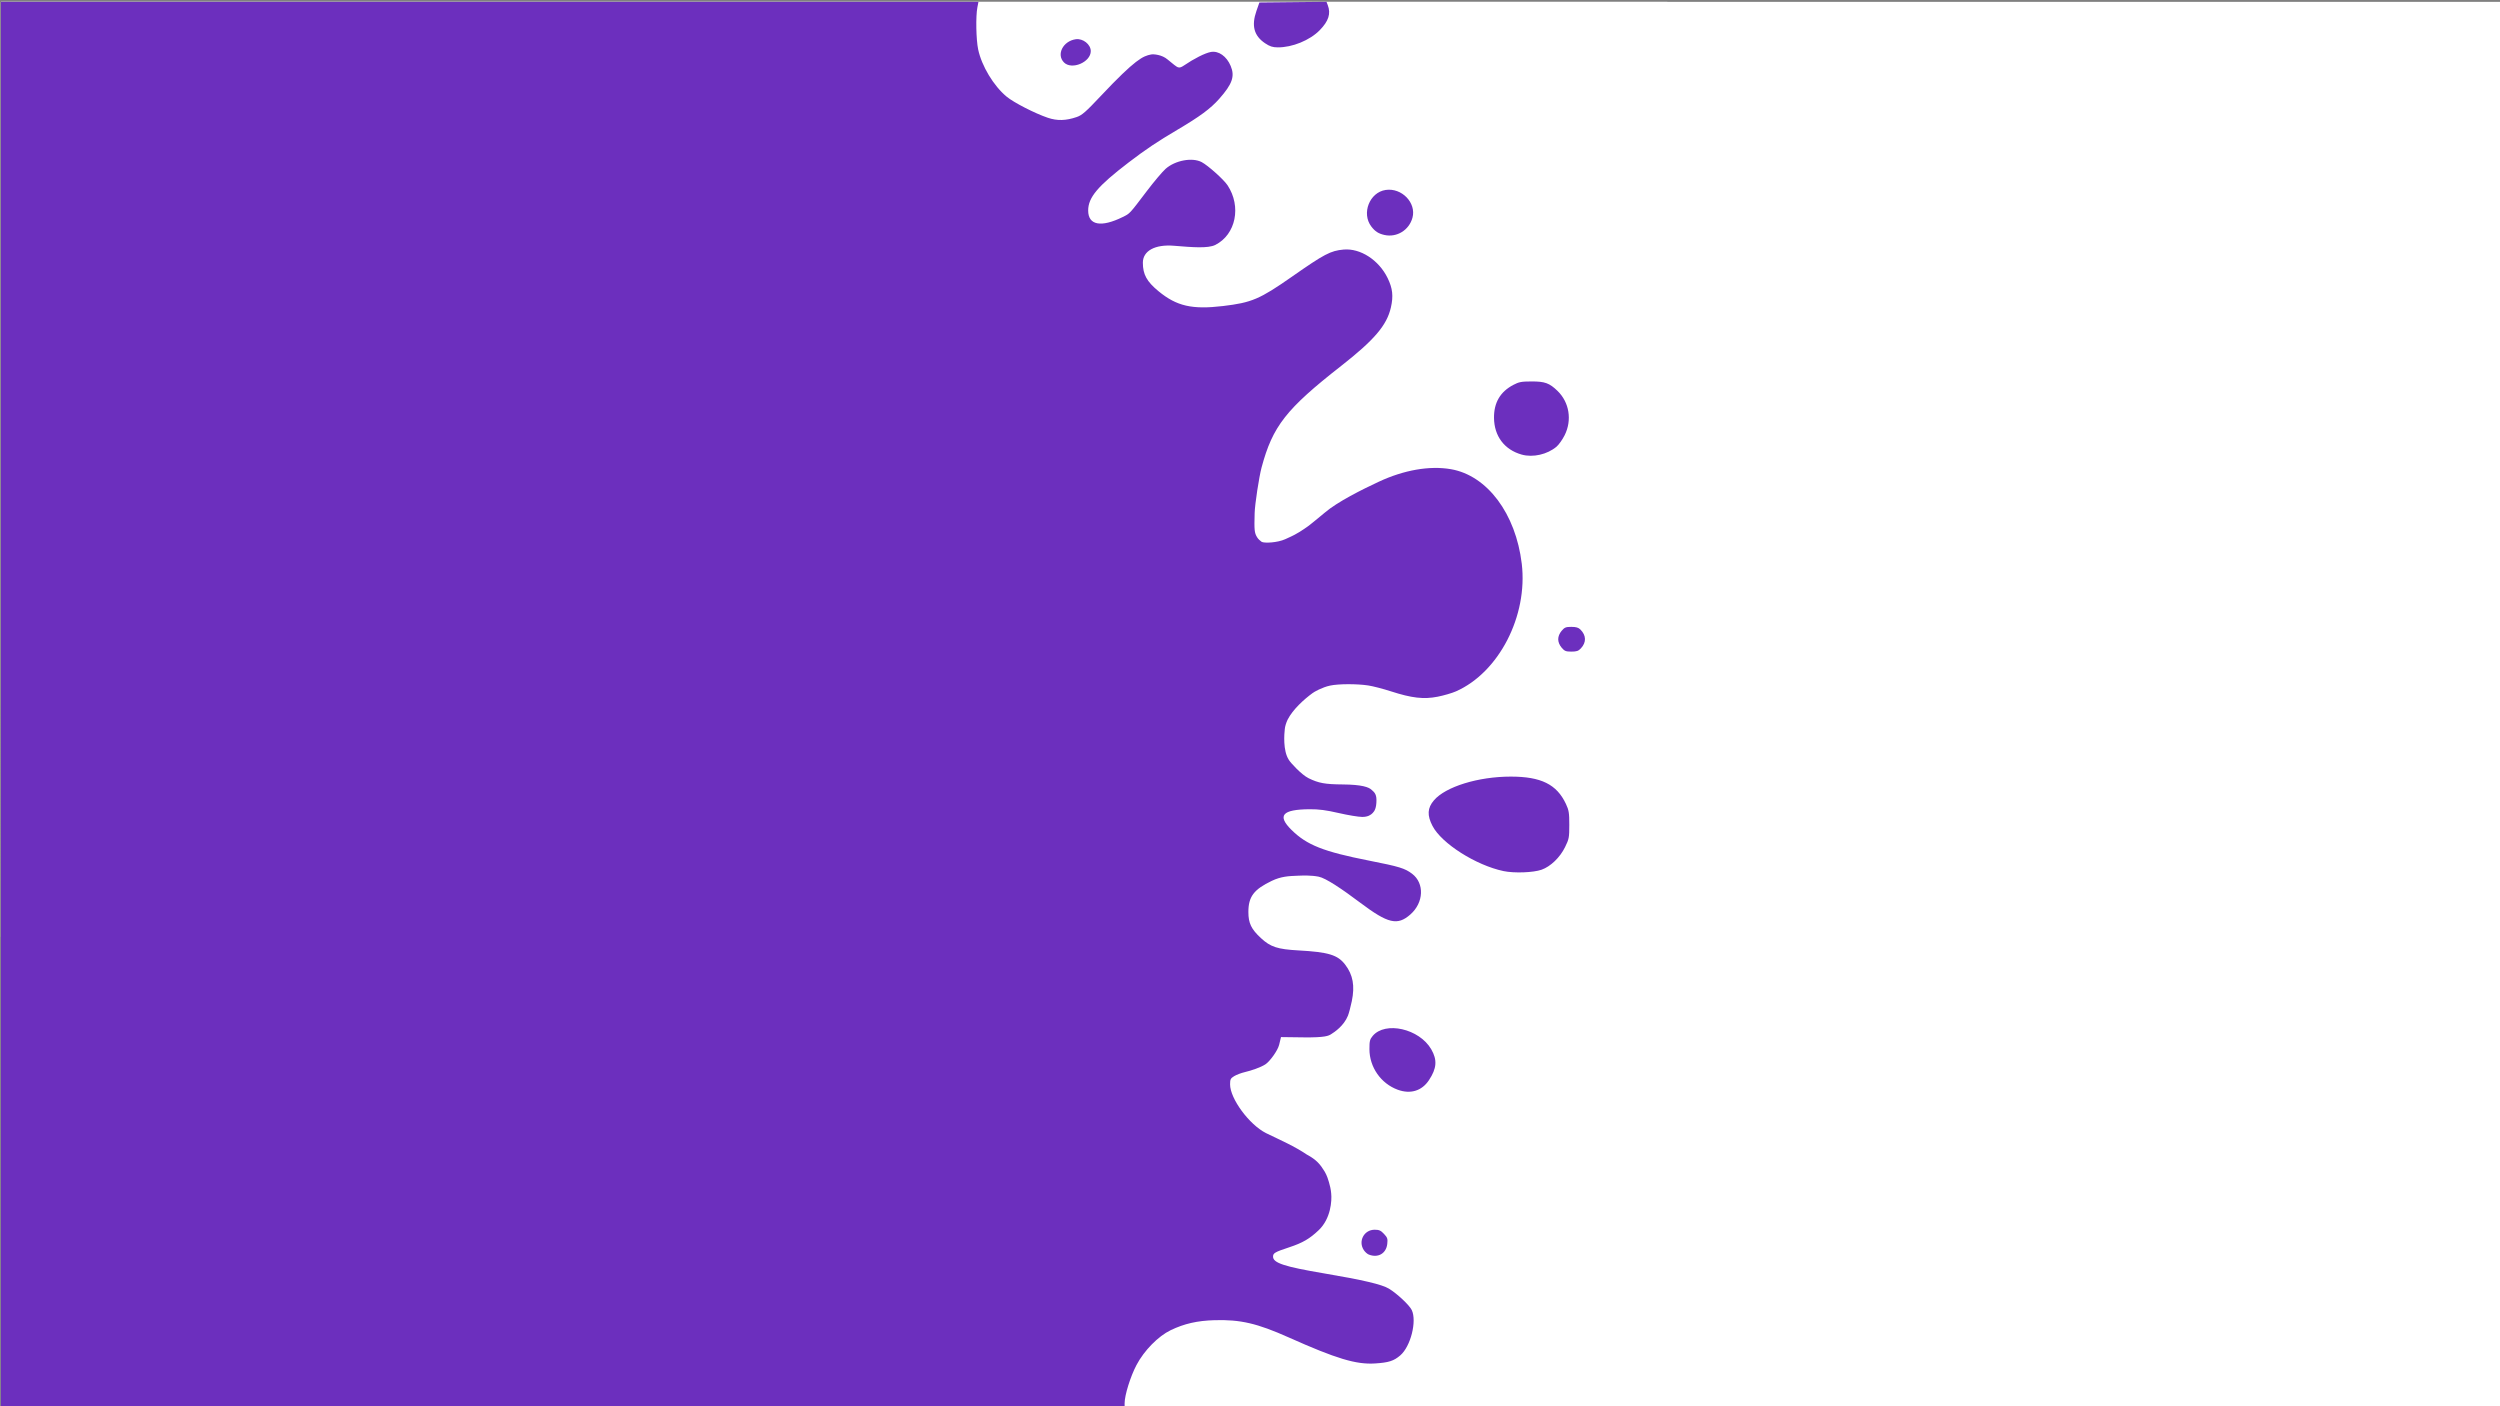 <?xml version="1.0" encoding="UTF-8" standalone="no"?>
<svg
   xmlns:dc="http://purl.org/dc/elements/1.1/"
   xmlns:cc="http://creativecommons.org/ns#"
   xmlns:rdf="http://www.w3.org/1999/02/22-rdf-syntax-ns#"
   xmlns:svg="http://www.w3.org/2000/svg"
   xmlns="http://www.w3.org/2000/svg"
   xmlns:sodipodi="http://sodipodi.sourceforge.net/DTD/sodipodi-0.dtd"
   xmlns:inkscape="http://www.inkscape.org/namespaces/inkscape"
   width="1920"
   height="1080"
   viewBox="0 0 508 285.75"
   version="1.1"
   id="svg8"
   sodipodi:docname="splashbg.svg"
   inkscape:version="1.0.2-2 (e86c870879, 2021-01-15)">
  <rect x="0" y="0" width="508" height="285.75" fill="#808080" stroke="none"/>
  <defs
     id="defs2" />
  <sodipodi:namedview
     id="base"
     pagecolor="#ffffff"
     bordercolor="#666666"
     borderopacity="1.0"
     inkscape:pageopacity="0.0"
     inkscape:pageshadow="2"
     inkscape:zoom="0.32"
     inkscape:cx="1059.871"
     inkscape:cy="-66.697904"
     inkscape:document-units="px"
     inkscape:current-layer="layer1"
     inkscape:document-rotation="0"
     showgrid="false"
     units="px"
     inkscape:window-width="1920"
     inkscape:window-height="1017"
     inkscape:window-x="-8"
     inkscape:window-y="-8"
     inkscape:window-maximized="1" />
  <g
     inkscape:label="Layer 1"
     inkscape:groupmode="layer"
     id="layer1">
    <rect
       style="fill:#ffffff;stroke-width:0.265"
       id="rect18"
       width="338.614"
       height="190.016"
       x="0.189"
       y="0.378" />
    <g
       inkscape:label="Image"
       id="g48"
       transform="matrix(0.265,0,0,0.265,31.518,-26.921)">
      <g
         id="g56" />
      <path
         style="fill:#ffffff"
         d="m 719.186,784.974 c -9.652,-4.882 -16.761,-14.671 -22.658,-31.202 -5.888,-16.504 -6.536,-29.73 -1.721,-35.144 9.358,-10.523 36.259,-2.325 56.443,17.201 l 4.75,4.595 -0.043,15.038 c -0.037,12.938 -1.508,23.459 -1.693,23.83 -0.155,0.311 -4.324,3.052 -8.763,5.396 -3.736,1.973 -6.895,2.746 -12.5,3.059 -6.882,0.385 -8.02,0.156 -13.814,-2.774 z M 338.256,769.355 c -6.498,-3.203 -9.265,-12.571 -5.731,-19.405 0.839,-1.623 1.702,-3.044 1.906,-3.044 0.204,0 3.67,1.631 7.715,3.51 4.045,1.879 9.491,4.329 12.104,5.444 2.402,1.025 4.106,1.876 4.862,2.287 0,0 0.216,3.164 -2.072,6.554 -3.922,5.81 -11.925,8.035 -18.784,4.654 z M 660.5,728.045 c -2.759,-1.116 -5.22,-4.049 -5.991,-7.137 -0.487,-1.954 0.007,-3.369 2.011,-5.75 5.151,-6.121 14.48,-2.951 14.48,4.921 0,5.149 -6.074,9.757 -10.5,7.966 z M 491.533,688.906 c -3.832,-1.628 -16.432,-6.28 -28,-10.339 -26.409,-9.266 -39.565,-14.262 -56.033,-21.278 -10.739,-4.575 -34.091,-15.692 -35.335,-16.822 -0.184,-0.167 2.138,-9.453 5.161,-20.636 8.701,-32.188 9.145,-35.861 5.685,-47.061 -2.925,-9.47 -6.698,-14.135 -13.485,-16.675 -7.181,-2.687 -10.84,-2.63 -17.025,0.263 -11.841,5.538 -18.645,17.608 -21.502,38.142 -1.256,9.029 -3.928,15.944 -3.928,15.944 0,0 -19.412,-20.964 -26.493,-30.444 -17.114,-22.911 -27.308,-45.883 -32.171,-72.5 -2.193,-12.004 -3.086,-54.282 -1.473,-69.739 4.052,-38.818 19.171,-74.078 45.01,-104.969 27.446,-32.813 72.684,-58.301 124.557,-70.182 3.85,-0.882 14.65,-2.842 24,-4.357 16.592,-2.688 17.995,-2.754 58.5,-2.754 43.947,0 53.71,0.628 79.5,5.118 14.136,2.461 45.424,10.552 46.64,11.28 0,0 -0.703,5.809 -1.319,12.122 -0.97,9.942 -0.908,11.977 0.463,15.194 2.026,4.752 5.184,5.634 12.226,3.414 5.212,-1.643 6.413,-2.347 20.117,-11.795 l 7.128,-4.914 11.859,5.089 C 719.451,301.235 726,308.186 726,323.254 726,329.974 723.165,339.742 714.175,364 l -7.394,19.5 -9.871,-0.361 c -14.476,-0.529 -19.593,2.763 -27.479,10.032 -7.096,6.541 -9.898,12.167 -9.875,19.829 0.022,7.543 2.345,12.864 8.024,18.379 3.607,3.503 10.526,6.322 15.093,6.919 0.32,0.042 0.717,0.039 4.089,0.44 0,0 -2.646,5.09 -3.545,6.367 -3.7,5.254 -7.153,7.804 -7.153,7.804 -0.644,-0.007 -2.868,0.074 -6.446,0.289 -5.706,0.343 -7.999,1.349 -9.304,2.205 -0.814,0.534 -1.294,1.434 -1.114,2.617 0,0 -2.75,-0.162 -5.009,-0.689 -3.804,-0.887 -9.843,-3.308 -19.881,-7.712 -30.414,-13.344 -47.101,-18.63 -70.405,-22.304 -16.17,-2.549 -58.425,-2.539 -71.404,0.017 -17.535,3.454 -28.239,10.522 -31.163,20.578 -3,10.32 -0.263,19.142 8.475,27.315 11.331,10.599 24.698,17.137 68.688,33.595 37.425,14.002 52.732,20.059 70.238,27.795 16.567,7.32 42.527,20.32 52.164,26.121 9.991,6.014 25.225,16.642 24.903,17.123 -1.144,1.713 -12.819,1.988 -19.052,1.104 -4.276,-0.606 -7.527,-0.621 -8.614,-0.04 -0.96,0.514 -3.021,3.328 -4.58,6.255 -4.3,8.071 -8.001,11.491 -13.939,12.884 -9.284,2.177 -10.907,3.632 -9.967,8.936 1.536,8.671 11.062,21.021 19.439,25.2 1.874,0.935 8.133,4 13.908,6.81 11.968,5.824 16.996,10.176 20.628,17.852 3.87,8.18 4.192,14.668 1.067,21.494 -4.516,9.863 -12.556,12.287 -22.274,6.713 -6.926,-3.973 -13.612,-11.573 -24.008,-27.294 -4.828,-7.301 -11.597,-16.925 -15.043,-21.387 -12.514,-16.207 -33.313,-31.856 -48.562,-36.538 -10.225,-3.14 -25.841,-3.113 -34.033,0.059 -15.116,5.853 -27.292,20.396 -33.569,40.092 -3.084,9.677 -3.482,15.4 -1.808,26 0.996,6.309 1.22,10.964 0.665,13.858 -0.902,4.711 -4.752,8.757 -6.139,10.173 0,0 -4.56,-1.497 -8.392,-3.125 z m -10.849,-30.849 c 5.427,-2.464 7.324,-6.174 7.29,-14.257 -0.031,-7.48 -3.008,-16.909 -7.986,-25.287 -4.091,-6.887 -14.68,-18.516 -20.515,-22.53 -4.116,-2.832 -14.129,-6.66 -15.039,-5.749 -0.565,0.565 4.986,32.365 7.203,41.267 2.618,10.514 5.501,17.301 9.168,21.586 5.934,6.932 12.14,8.484 19.878,4.971 z m 49.059,14.631 C 527.579,670.524 528,668.205 528,665.5 c 0,-7.638 9.908,-12.592 15,-7.5 3.573,3.573 1.871,10.597 -3.615,14.912 -3.536,2.782 -6.169,3.249 -9.642,-0.224 z"
         id="path58"
         sodipodi:nodetypes="sssscsssssssssssssssscssssssssssscssssssssssssscssscssssssssssssssssssssssssssssssssssssssssssssssssssssss" />
    </g>
    <g
       inkscape:groupmode="layer"
       id="layer2"
       inkscape:label="Layer 2" />
    <g
       id="g66"
       transform="translate(34.652,67.178)">
      <path
         style="fill:#ffffff;stroke-width:0.265"
         d="M -34.463,-66.8 H 473.537 V 218.95 H -34.463 Z"
         id="path70"
         sodipodi:nodetypes="ccccc" />
      <path
         style="fill:#6c2fbe;stroke-width:0.265"
         d="M -34.463,76.075 V -66.8 l 99.316,1e-6 h 99.316 l -0.218,1.124 c -0.35,1.812 -0.263,6.528 0.157,8.533 0.71,3.382 3.15,7.428 5.797,9.613 1.458,1.204 5.748,3.402 8.357,4.282 1.925,0.65 3.677,0.604 5.889,-0.154 1.059,-0.363 1.836,-1.044 4.895,-4.293 7.032,-7.469 8.557,-8.098 10.21,-8.415 0.529,-0.102 2.219,0.055 3.328,1.009 1.008,0.866 1.951,1.579 2.097,1.584 0.146,0.004 0.358,0.252 1.231,-0.344 2.074,-1.415 4.296,-2.533 5.474,-2.754 1.565,-0.294 3.213,0.866 4.038,2.841 0.881,2.107 0.334,3.673 -2.331,6.682 -1.76,1.987 -3.93,3.591 -8.504,6.288 -4.048,2.386 -6.451,3.998 -9.922,6.653 -6.273,4.799 -8.202,7.094 -8.202,9.753 0,2.993 2.62,3.488 7.011,1.324 1.495,-0.736 1.335,-0.565 4.911,-5.281 1.456,-1.92 3.178,-3.958 3.826,-4.528 1.955,-1.72 5.417,-2.357 7.325,-1.348 1.285,0.68 4.474,3.536 5.24,4.692 2.86,4.317 1.699,10.014 -2.47,12.127 -1.481,0.75 -4.691,0.481 -8.402,0.174 -3.878,-0.321 -6.329,1.043 -6.329,3.442 0,2.387 0.792,3.828 3.188,5.801 3.678,3.028 6.824,3.751 13.09,3.006 5.837,-0.693 7.468,-1.388 14.017,-5.965 6.613,-4.622 7.846,-5.27 10.488,-5.51 3.416,-0.31 7.184,2.132 8.965,5.81 1.01,2.086 1.181,3.638 0.653,5.957 -0.821,3.61 -3.365,6.597 -10.119,11.884 -11.183,8.754 -13.906,12.231 -16.162,20.644 -0.513,1.914 -1.352,7.432 -1.403,9.238 -0.099,3.473 -0.046,4.019 0.478,4.893 0.243,0.428 0.668,0.757 0.94,0.959 0.51,0.315 3.207,0.198 4.821,-0.541 0.809,-0.37 1.673,-0.763 1.826,-0.863 1.175,-0.599 2.925,-1.834 3.212,-2.091 0.198,-0.182 1.72,-1.352 2.96,-2.42 2.546,-2.193 7.606,-4.717 10.997,-6.298 5.117,-2.386 10.307,-3.289 14.634,-2.546 7.378,1.268 13.193,9.02 14.41,19.213 1.266,10.607 -4.643,22.076 -13.363,25.932 -0.799,0.353 -2.474,0.843 -3.723,1.088 -2.845,0.559 -5.258,0.282 -9.506,-1.092 -1.601,-0.518 -3.684,-1.056 -4.63,-1.197 -2.326,-0.346 -6.017,-0.332 -7.726,0.031 -1.602,0.34 -3.278,1.291 -3.592,1.548 -1.679,1.226 -3.964,3.273 -5.039,5.377 -0.304,0.627 -0.546,1.455 -0.572,1.902 -0.114,0.963 -0.401,4.373 0.806,6.243 0.005,0.01 0.011,0.021 0.018,0.034 0.317,0.547 2.563,3.01 4.007,3.717 2.05,1.004 3.332,1.238 6.938,1.267 3.92,0.032 5.324,0.549 5.898,1.123 0.327,0.327 0.958,0.659 0.958,2.031 0,1.679 -0.394,2.258 -0.765,2.648 -0.361,0.379 -0.958,0.799 -2.121,0.799 -0.746,0 -2.896,-0.356 -4.779,-0.791 -2.588,-0.598 -4.037,-0.786 -5.937,-0.772 -5.562,0.04 -6.631,1.278 -3.642,4.22 3.108,3.059 6.489,4.396 15.73,6.218 6.181,1.219 7.298,1.561 8.765,2.68 2.538,1.936 2.366,5.871 -0.362,8.265 -2.626,2.306 -4.528,1.861 -10.173,-2.38 -3.729,-2.802 -7.004,-5.016 -8.471,-5.302 -1.554,-0.303 -3.143,-0.235 -4.25,-0.194 -1.822,0.067 -3.378,0.139 -5.27,1.045 -3.648,1.747 -4.751,3.215 -4.751,6.326 0,2.278 0.581,3.483 2.56,5.314 1.937,1.792 3.356,2.257 7.615,2.493 6.113,0.339 7.982,0.909 9.497,2.896 1.586,2.079 1.987,4.298 1.342,7.422 -0.24,1.164 -0.599,2.487 -0.784,2.947 -0.821,2.041 -2.696,3.319 -3.44,3.771 -0.485,0.295 -1.108,0.689 -5.611,0.632 l -4.551,-0.058 -0.38,1.578 c -0.278,1.155 -1.894,3.381 -2.794,3.963 -0.984,0.635 -2.85,1.266 -4.151,1.569 -0.74,0.172 -1.722,0.543 -2.183,0.823 -0.736,0.448 -0.838,0.65 -0.838,1.673 0,2.914 3.893,8.191 7.31,9.91 3.044,1.48 5.734,2.636 8.3,4.364 1.955,1.05 2.728,1.991 3.637,3.497 0.424,0.701 0.757,1.766 0.85,2.13 0.178,0.626 0.373,1.358 0.448,2.244 0.16,1.499 -0.07,5.135 -2.538,7.484 -1.833,1.745 -3.265,2.578 -5.968,3.472 -2.945,0.975 -3.307,1.184 -3.307,1.907 0,1.28 2.309,2.039 10.319,3.393 7.951,1.344 11.797,2.249 13.229,3.113 1.64,0.989 4.169,3.36 4.637,4.345 1.075,2.266 -0.229,7.412 -2.335,9.215 -1.322,1.132 -2.342,1.458 -5.11,1.637 -3.86,0.249 -7.858,-0.955 -17.566,-5.292 -6.407,-2.862 -9.814,-3.653 -15.08,-3.499 -3.497,0.102 -6.146,0.707 -8.895,2.031 -2.535,1.221 -5.398,4.136 -6.946,7.073 -1.236,2.345 -2.415,6.135 -2.415,7.764 v 0.994 l -228.335,-6e-5 z M 243.463,187.739 c -0.301,-0.122 -0.748,-0.527 -0.992,-0.9 -1.187,-1.811 0.054,-4.136 2.207,-4.136 0.903,0 1.25,0.155 1.9,0.852 0.703,0.753 0.78,0.99 0.661,2.042 -0.22,1.952 -1.897,2.904 -3.777,2.143 z m 5.899,-33.486 c -3.418,-1.255 -5.74,-4.585 -5.745,-8.241 -0.003,-1.646 0.086,-2.003 0.667,-2.693 2.556,-3.037 9.468,-1.462 11.889,2.709 1.261,2.172 1.133,3.886 -0.469,6.296 -1.444,2.173 -3.758,2.877 -6.342,1.928 z m 21.504,-44.425 c -5.619,-1.185 -12.591,-5.615 -14.433,-9.17 -1.126,-2.173 -1.042,-3.652 0.295,-5.216 2.367,-2.765 9.005,-4.813 15.604,-4.814 6.159,-7.94e-4 9.346,1.576 11.207,5.544 0.605,1.289 0.688,1.805 0.688,4.251 0,2.612 -0.054,2.893 -0.868,4.547 -1.033,2.098 -2.937,3.93 -4.756,4.575 -1.679,0.596 -5.575,0.738 -7.738,0.282 z m 11.797,-45.414 c -0.438,-0.521 -0.685,-1.133 -0.685,-1.699 0,-0.567 0.247,-1.179 0.685,-1.699 0.594,-0.706 0.858,-0.814 1.984,-0.814 0.955,0 1.442,0.143 1.839,0.54 1.198,1.198 1.237,2.597 0.108,3.815 -0.506,0.546 -0.87,0.672 -1.935,0.672 -1.14,0 -1.402,-0.107 -1.997,-0.814 z m -8.106,-39.219 c -3.511,-0.989 -5.588,-3.743 -5.627,-7.459 -0.032,-3.088 1.261,-5.298 3.92,-6.7 1.143,-0.603 1.648,-0.699 3.704,-0.703 2.714,-0.006 3.638,0.33 5.279,1.918 2.402,2.324 2.985,5.939 1.453,9.004 -0.445,0.891 -1.189,1.94 -1.654,2.333 -1.871,1.582 -4.803,2.248 -7.075,1.607 z m -27.9,-44.629 c -1.204,-0.269 -1.893,-0.714 -2.659,-1.718 -2.034,-2.666 -0.358,-6.936 2.914,-7.427 3.263,-0.489 6.265,2.612 5.452,5.633 -0.683,2.537 -3.184,4.076 -5.707,3.512 z m -65.1,-35.05 c -1.604,-1.604 -0.209,-4.354 2.393,-4.722 1.454,-0.205 3.043,1.054 3.043,2.413 0,2.246 -3.86,3.886 -5.436,2.309 z m 40.856,-3.903 c -2.259,-1.519 -2.806,-3.56 -1.758,-6.56 l 0.601,-1.72 6.818,-0.071 6.818,-0.071 0.26,0.683 c 0.656,1.724 0.171,3.235 -1.63,5.079 -2.01,2.058 -5.592,3.522 -8.55,3.495 -1.041,-0.01 -1.602,-0.193 -2.558,-0.836 z"
         id="path68"
         sodipodi:nodetypes="ccccsssssssssssssssssssssssssssssssssccsccsssssssssccccssssssssssssssssssssssssscssssscccccssssssssssssscccsssssssccsssssscsssssssssssssssssssssssssssssssscccsssss" />
    </g>
  </g>
</svg>
